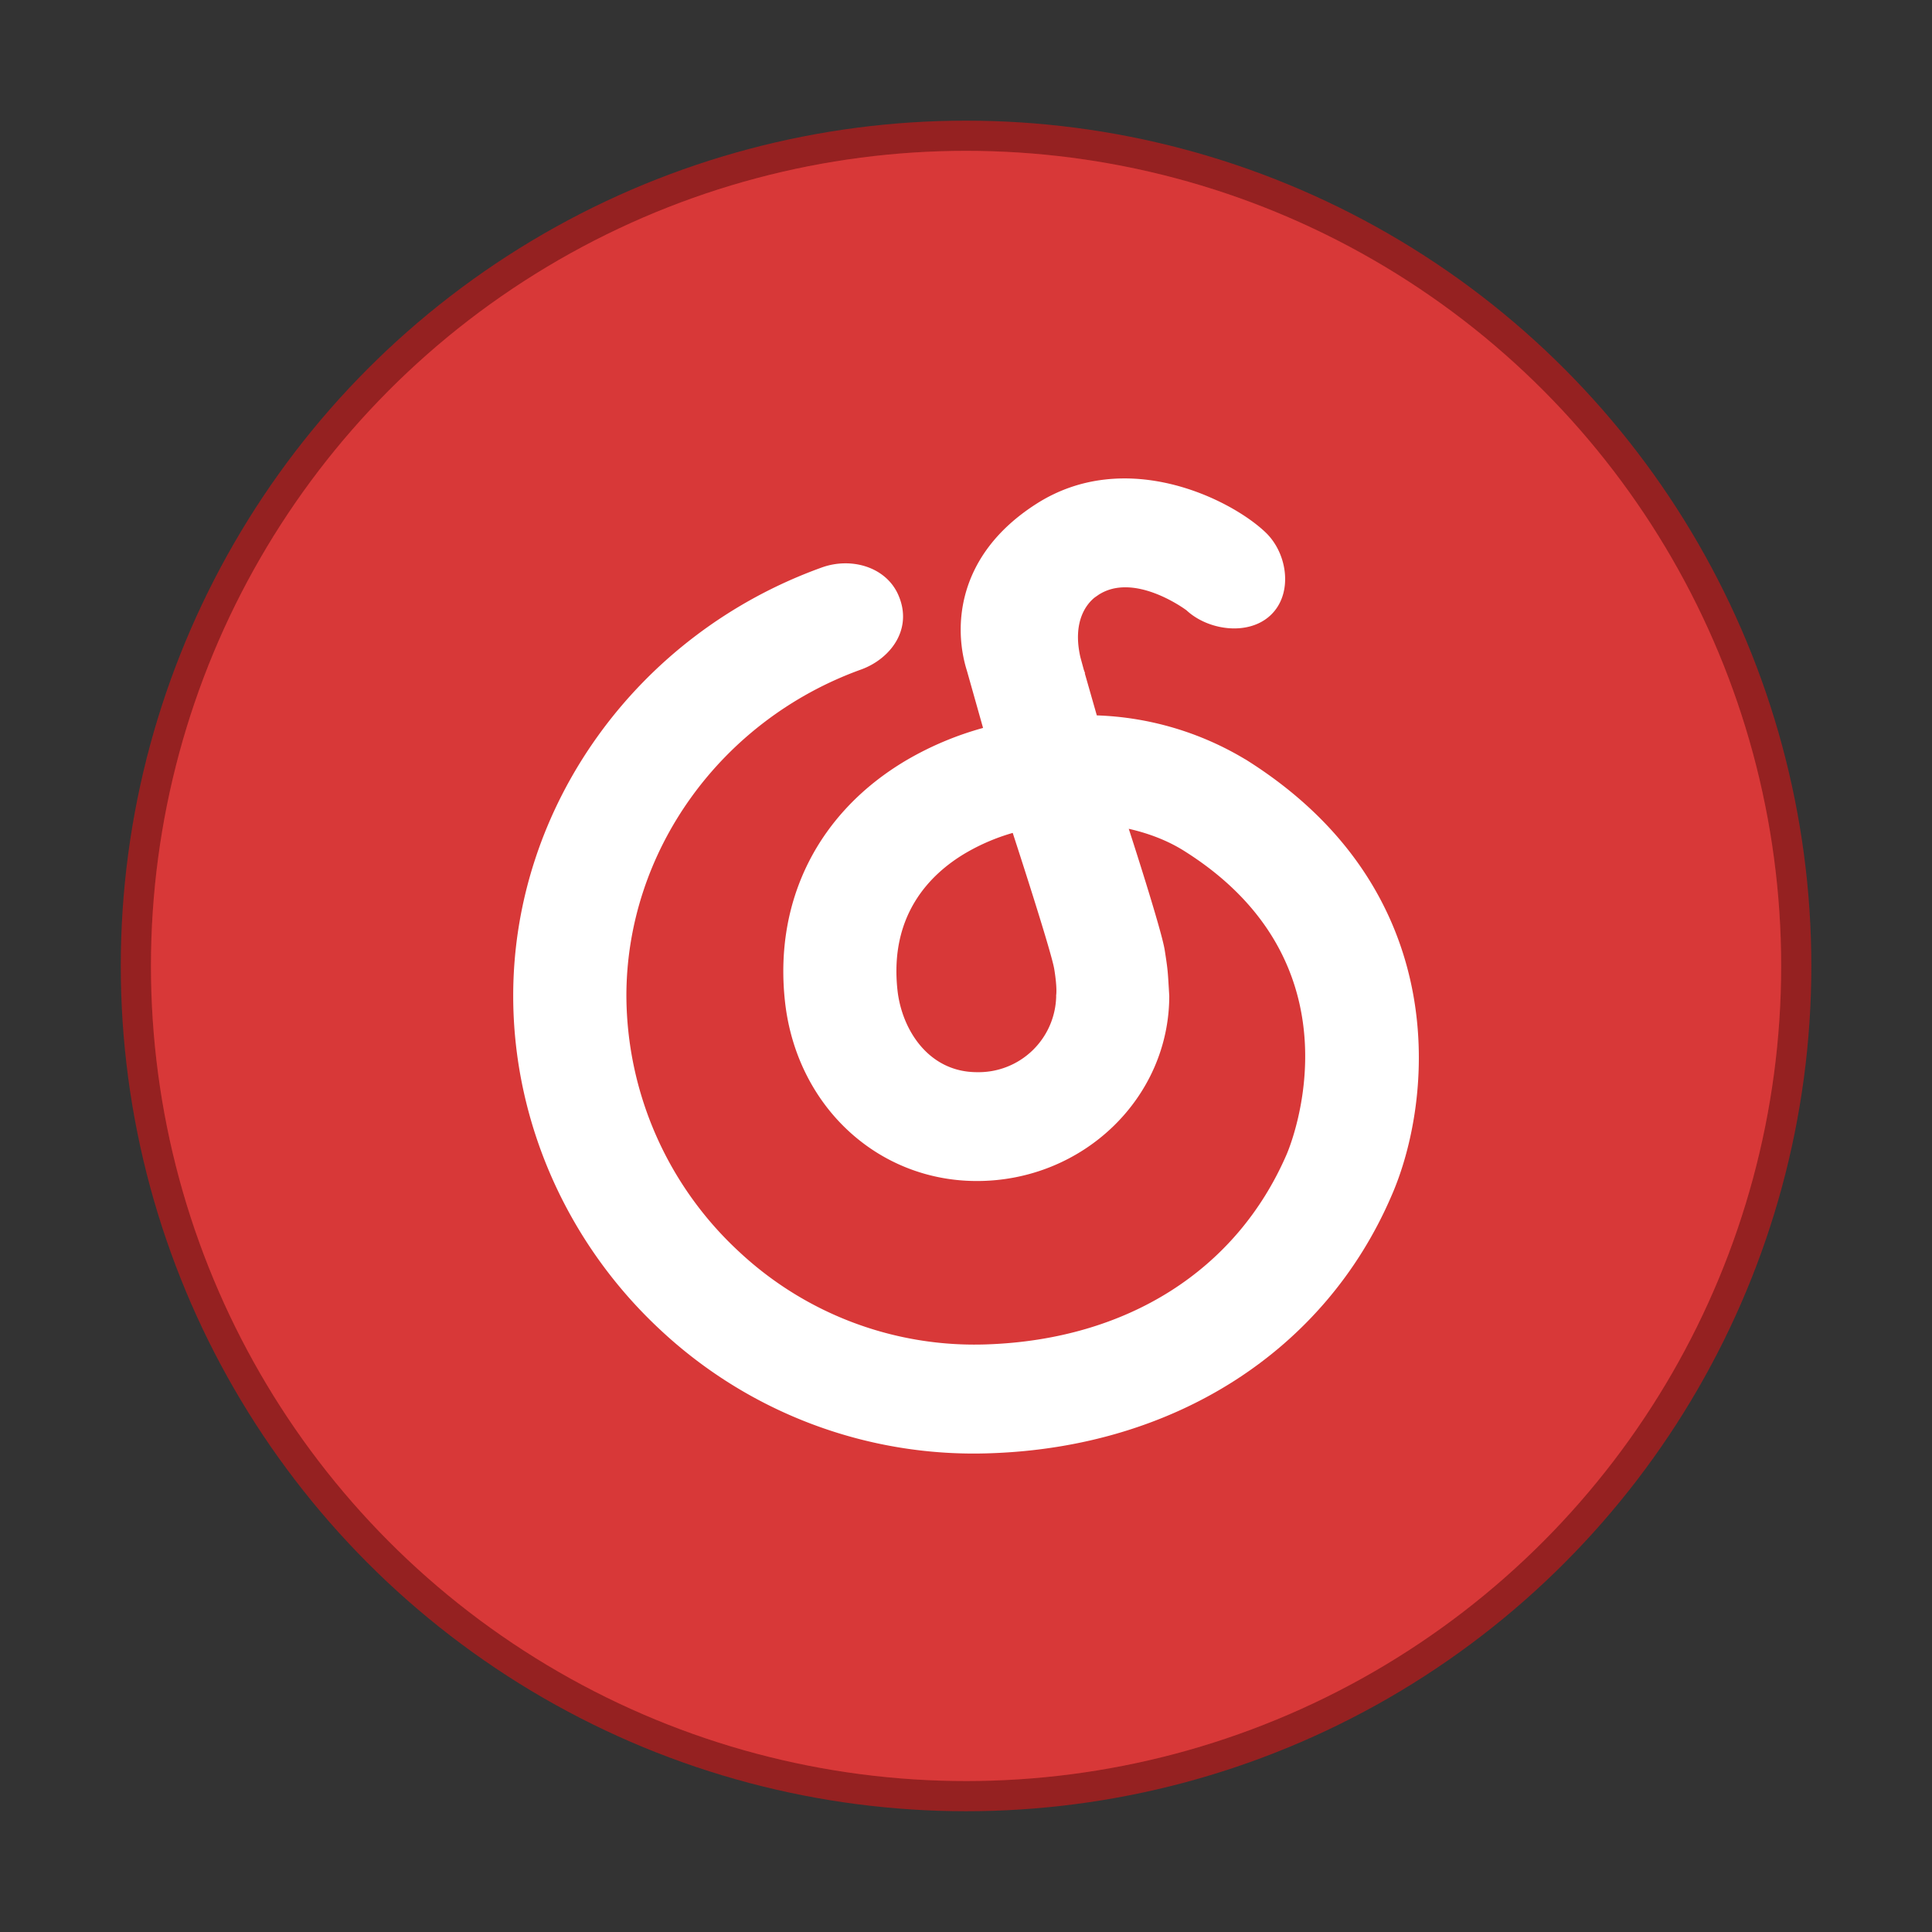 <svg xmlns="http://www.w3.org/2000/svg" width="64" height="64" viewBox="0 0 16.933 16.933"><rect x="0" y="0" width="16.933" height="16.933" fill="#333333" stroke="none"/><g transform="translate(0 -280.067)"><circle cx="8.467" cy="288.533" r="7.144" fill="#d83838" stroke="#a02020" stroke-width=".529" opacity=".9" paint-order="stroke markers fill"/><circle cx="8.467" cy="288.533" r="7.144" fill="#d83838" paint-order="stroke markers fill"/><path fill="#fff" d="M9.257 288.795a.68.68 0 0 1-.694.669c-.425 0-.659-.373-.697-.718-.072-.66.286-1.019.598-1.203a1.8 1.8 0 0 1 .412-.176s.338 1.034.364 1.194c.029.177.016.234.016.234m1.658-2.073a2.7 2.7 0 0 0-1.301-.385l-.106-.371.004.004-.012-.033-.03-.11c-.072-.318.058-.469.125-.523l.036-.025c.308-.197.744.118.769.137.194.18.549.225.74.04.194-.186.148-.535-.045-.721-.301-.29-1.227-.756-2.014-.25-.707.454-.722 1.093-.605 1.462l.141.5a2.8 2.8 0 0 0-.67.282c-.775.457-1.163 1.23-1.066 2.116.1.911.807 1.573 1.682 1.573.93 0 1.686-.728 1.686-1.623-.013-.213-.01-.211-.04-.402-.03-.186-.315-1.062-.315-1.062.176.04.34.103.481.191 1.598 1 .933 2.593.903 2.662-.44 1.017-1.4 1.625-2.633 1.666a3.02 3.02 0 0 1-2.168-.814 3.07 3.07 0 0 1-.986-2.24c0-1.267.826-2.417 2.057-2.861.257-.093.463-.357.322-.663-.112-.24-.414-.324-.67-.23-1.616.583-2.701 2.092-2.701 3.753 0 1.099.47 2.166 1.29 2.928a4.02 4.02 0 0 0 2.892 1.081c1.614-.054 2.927-.896 3.512-2.248.365-.821.569-2.68-1.277-3.834"/></g></svg>